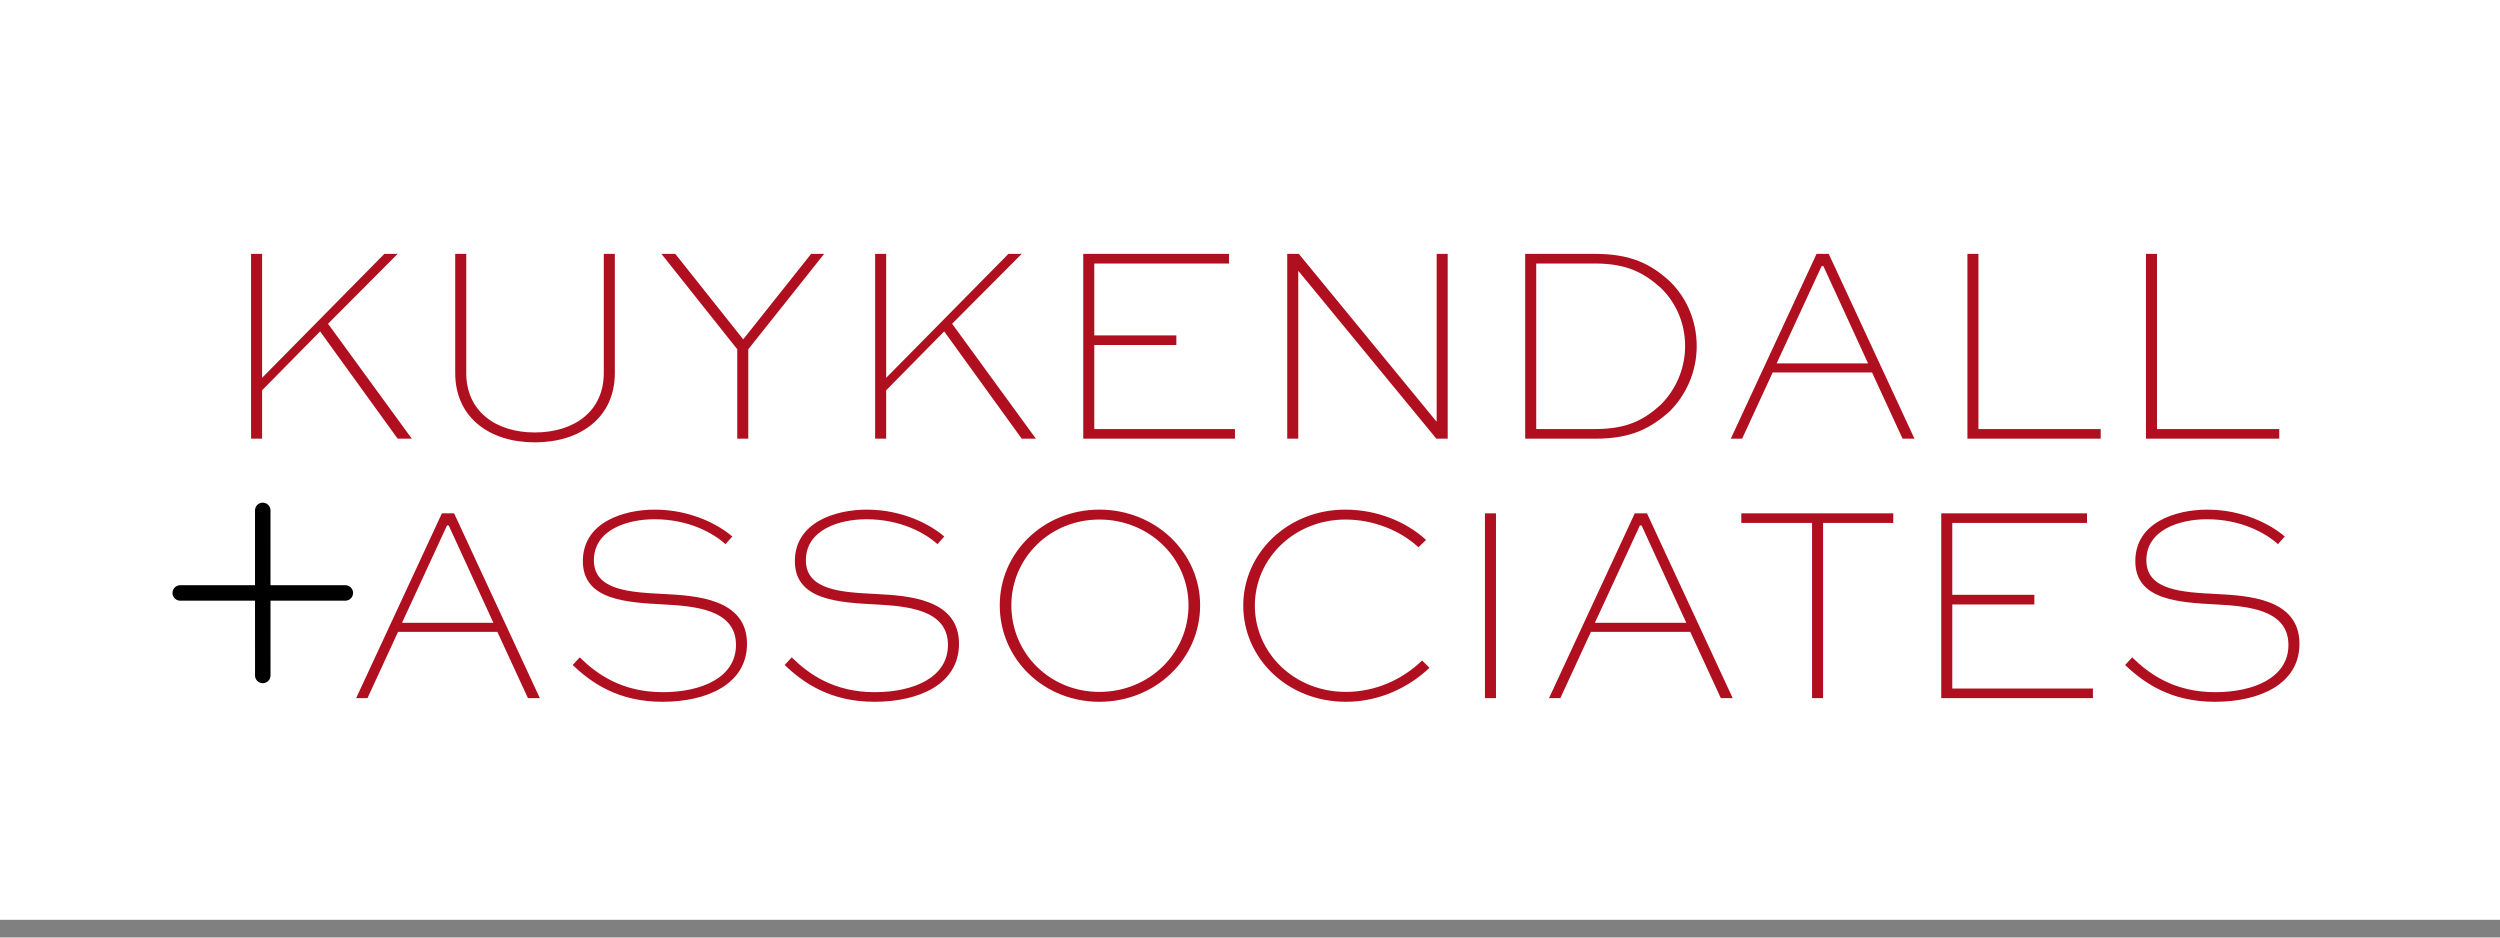 <svg width="120" height="45" viewBox="0 0 120 45" fill="none" xmlns="http://www.w3.org/2000/svg">
<rect x="0" y="0" width="120" height="45" fill="#808080" stroke="none"/>
<rect width="120" height="44.151" fill="white"/>
<path d="M18.449 12.186H19.088L15.746 15.541L19.767 21.057H19.088L15.365 15.908L12.58 18.734V21.057H12.051V12.186H12.58V18.136L18.449 12.186ZM28.982 12.186H29.512V17.905C29.512 20.038 27.868 21.233 25.667 21.233C23.494 21.233 21.85 20.038 21.85 17.905V12.186H22.38V17.905C22.38 19.739 23.793 20.758 25.667 20.758C27.569 20.758 28.982 19.739 28.982 17.905V12.186ZM38.934 12.186H39.559L35.918 16.764V21.057H35.388V16.764L31.748 12.186H32.413L35.674 16.288L38.934 12.186ZM48.405 12.186H49.043L45.702 15.541L49.723 21.057H49.043L45.321 15.908L42.536 18.734V21.057H42.006V12.186H42.536V18.136L48.405 12.186ZM56.465 16.098V16.56H52.526V20.595H59.278V21.057H51.996V12.186H58.992V12.648H52.526V16.098H56.465ZM68.96 12.186H69.489V21.057H68.946L62.33 13.014H62.316V21.057H61.787V12.186H62.344L68.946 20.228H68.96V12.186ZM76.565 21.057H73.209V12.186H76.565C78.303 12.186 79.268 12.688 80.165 13.517C80.966 14.305 81.442 15.405 81.442 16.614C81.442 17.837 80.939 18.951 80.138 19.753C79.227 20.554 78.317 21.057 76.565 21.057ZM73.739 20.595H76.551C78.127 20.595 78.915 20.146 79.716 19.427C80.436 18.706 80.885 17.701 80.885 16.614C80.885 15.528 80.463 14.55 79.73 13.829C78.928 13.11 78.113 12.648 76.551 12.648H73.739V20.595ZM83.622 21.057H83.078L87.195 12.186H87.779L91.895 21.057H91.324L89.857 17.878H85.089L83.622 21.057ZM87.439 12.77L85.279 17.443H89.667L87.521 12.77H87.439ZM94.436 12.186H94.965V20.595H100.834V21.057H94.436V12.186ZM103.006 12.186H103.536V20.595H109.404V21.057H103.006V12.186Z" fill="#B00F1F"/>
<path d="M17.639 33.51H17.095L21.212 24.639H21.796L25.912 33.51H25.341L23.874 30.331H19.106L17.639 33.51ZM21.456 25.223L19.296 29.896H23.684L21.538 25.223H21.456ZM35.15 25.753L34.824 26.12C34.24 25.59 33.058 24.924 31.414 24.924C30.11 24.924 28.507 25.427 28.507 26.894C28.507 28.348 30.259 28.429 31.862 28.511C33.384 28.592 35.856 28.728 35.856 30.901C35.856 32.831 33.954 33.686 31.794 33.686C29.675 33.686 28.385 32.776 27.488 31.92L27.828 31.553C28.629 32.342 29.838 33.224 31.808 33.224C33.683 33.224 35.327 32.518 35.327 30.956C35.327 29.244 33.33 29.095 31.862 29.013C30.042 28.918 27.977 28.796 27.977 26.935C27.977 25.073 29.92 24.462 31.428 24.462C33.166 24.462 34.511 25.196 35.15 25.753ZM45.325 25.753L44.999 26.12C44.415 25.59 43.233 24.924 41.59 24.924C40.285 24.924 38.682 25.427 38.682 26.894C38.682 28.348 40.435 28.429 42.038 28.511C43.559 28.592 46.032 28.728 46.032 30.901C46.032 32.831 44.13 33.686 41.97 33.686C39.851 33.686 38.56 32.776 37.663 31.92L38.003 31.553C38.805 32.342 40.014 33.224 41.983 33.224C43.858 33.224 45.502 32.518 45.502 30.956C45.502 29.244 43.505 29.095 42.038 29.013C40.217 28.918 38.153 28.796 38.153 26.935C38.153 25.073 40.095 24.462 41.603 24.462C43.342 24.462 44.687 25.196 45.325 25.753ZM47.988 29.054C47.988 26.514 50.094 24.462 52.77 24.462C55.46 24.462 57.606 26.514 57.606 29.054C57.606 31.635 55.46 33.686 52.77 33.686C50.094 33.686 47.988 31.635 47.988 29.054ZM48.545 29.054C48.545 31.363 50.393 33.211 52.77 33.211C55.161 33.211 57.049 31.363 57.049 29.054C57.049 26.785 55.161 24.938 52.77 24.938C50.393 24.938 48.545 26.785 48.545 29.054ZM68.261 31.703L68.615 32.056C67.623 32.993 66.224 33.686 64.594 33.686C61.809 33.686 59.676 31.608 59.676 29.067C59.676 26.541 61.822 24.462 64.566 24.462C66.088 24.462 67.487 25.033 68.452 25.916L68.085 26.269C67.202 25.454 65.911 24.938 64.58 24.938C62.135 24.938 60.233 26.799 60.233 29.067C60.233 31.35 62.135 33.211 64.594 33.211C66.047 33.211 67.338 32.6 68.261 31.703ZM71.807 33.51H71.277V24.639H71.807V33.51ZM74.897 33.51H74.353L78.47 24.639H79.054L83.17 33.51H82.6L81.132 30.331H76.364L74.897 33.51ZM78.714 25.223L76.554 29.896H80.942L78.796 25.223H78.714ZM83.582 25.101V24.639H90.877V25.101H87.508V33.51H86.978V25.101H83.582ZM97.649 28.551V29.013H93.71V33.048H100.461V33.51H93.18V24.639H100.176V25.101H93.71V28.551H97.649ZM109.668 25.753L109.342 26.12C108.758 25.59 107.576 24.924 105.932 24.924C104.628 24.924 103.025 25.427 103.025 26.894C103.025 28.348 104.777 28.429 106.38 28.511C107.902 28.592 110.374 28.728 110.374 30.901C110.374 32.831 108.472 33.686 106.312 33.686C104.193 33.686 102.903 32.776 102.006 31.92L102.346 31.553C103.147 32.342 104.356 33.224 106.326 33.224C108.201 33.224 109.845 32.518 109.845 30.956C109.845 29.244 107.848 29.095 106.38 29.013C104.56 28.918 102.495 28.796 102.495 26.935C102.495 25.073 104.438 24.462 105.946 24.462C107.685 24.462 109.029 25.196 109.668 25.753Z" fill="#B00F1F"/>
<path d="M12.612 24.127C12.702 24.127 12.788 24.16 12.856 24.219C12.924 24.278 12.968 24.36 12.98 24.448L12.983 24.499L12.984 28.09H16.576C16.67 28.09 16.761 28.125 16.83 28.19C16.898 28.254 16.94 28.342 16.947 28.436C16.953 28.53 16.924 28.623 16.864 28.696C16.805 28.769 16.72 28.816 16.627 28.829L16.576 28.833H12.984L12.985 32.423C12.985 32.517 12.949 32.608 12.885 32.677C12.82 32.745 12.732 32.787 12.639 32.793C12.545 32.8 12.452 32.77 12.379 32.711C12.306 32.651 12.258 32.567 12.245 32.474L12.242 32.423L12.241 28.833H8.651C8.557 28.833 8.466 28.797 8.397 28.733C8.328 28.668 8.287 28.58 8.28 28.486C8.274 28.393 8.303 28.3 8.363 28.227C8.422 28.154 8.507 28.106 8.6 28.093L8.651 28.09H12.241L12.241 24.499C12.241 24.4 12.28 24.306 12.349 24.236C12.419 24.167 12.513 24.127 12.612 24.127Z" fill="black"/>
</svg>
